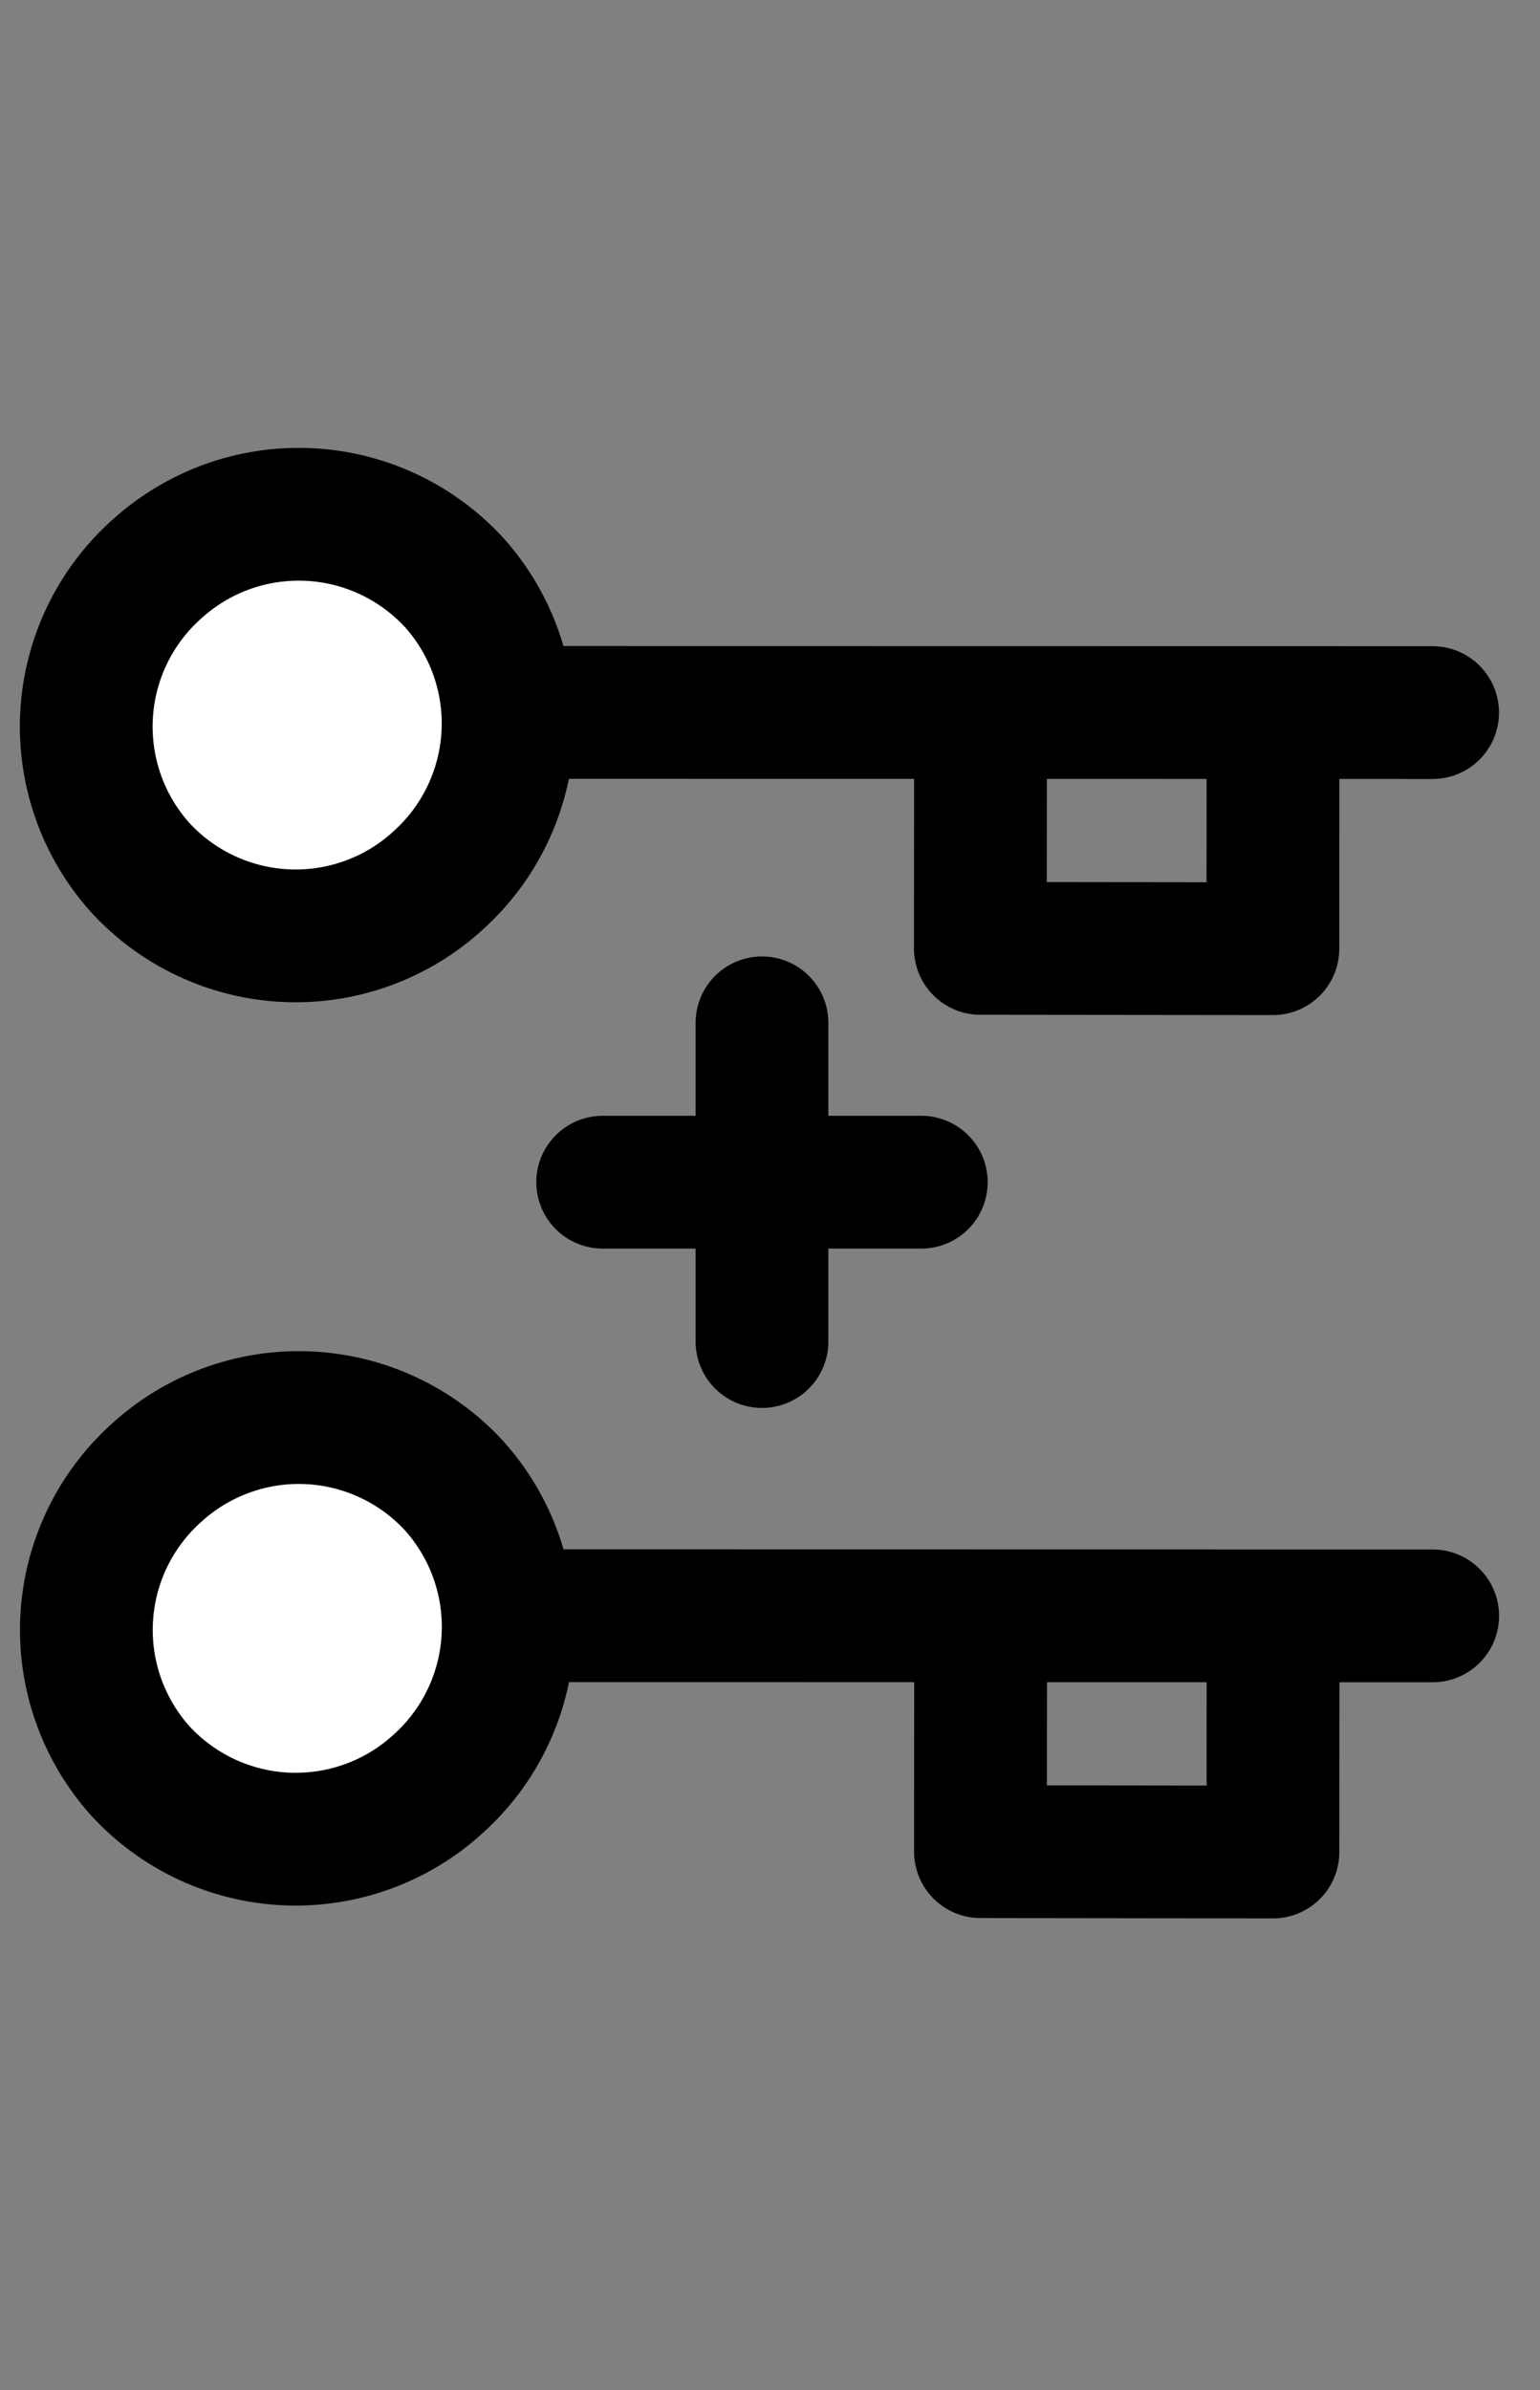 <svg width="29" height="45" viewBox="0 0 29 45" fill="none" xmlns="http://www.w3.org/2000/svg">
<rect x="0" y="0" width="29" height="45" fill="#808080" stroke="none"/>
<path d="M14.349 25.257L14.349 19.257" stroke="black" stroke-width="2.5" stroke-linecap="round"/>
<path d="M17.349 22.257L11.349 22.257" stroke="black" stroke-width="2.5" stroke-linecap="round"/>
<path d="M8.252 33.583C7.868 33.935 7.418 34.209 6.927 34.387C6.437 34.565 5.917 34.645 5.395 34.623C4.874 34.6 4.362 34.474 3.889 34.254C3.417 34.033 2.992 33.722 2.639 33.337C1.937 32.552 1.575 31.521 1.632 30.471C1.689 29.42 2.161 28.435 2.944 27.732C3.328 27.379 3.779 27.106 4.269 26.928C4.759 26.749 5.28 26.669 5.801 26.692C6.322 26.715 6.834 26.84 7.307 27.061C7.78 27.282 8.205 27.593 8.557 27.978C9.259 28.763 9.621 29.793 9.564 30.844C9.507 31.895 9.035 32.88 8.252 33.583Z" fill="white" stroke="black" stroke-width="2.5" stroke-linejoin="round"/>
<path d="M9.688 30.419L26.979 30.422" stroke="black" stroke-width="2.5" stroke-linecap="round" stroke-linejoin="round"/>
<path d="M18.466 31.183L18.463 34.861L23.971 34.868L23.973 31.191" stroke="black" stroke-width="2.5" stroke-linecap="round" stroke-linejoin="round"/>
<path d="M8.251 16.576C7.866 16.929 7.416 17.202 6.926 17.38C6.436 17.559 5.915 17.639 5.394 17.616C4.873 17.593 4.361 17.468 3.888 17.247C3.415 17.027 2.99 16.715 2.637 16.33C1.935 15.546 1.573 14.515 1.63 13.464C1.687 12.413 2.159 11.428 2.942 10.725C3.327 10.373 3.777 10.1 4.267 9.921C4.758 9.743 5.278 9.663 5.799 9.686C6.321 9.708 6.832 9.834 7.305 10.054C7.778 10.275 8.203 10.587 8.556 10.971C9.258 11.756 9.62 12.787 9.562 13.838C9.505 14.888 9.033 15.873 8.251 16.576Z" fill="white" stroke="black" stroke-width="2.5" stroke-linejoin="round"/>
<path d="M9.686 13.413L26.978 13.416" stroke="black" stroke-width="2.5" stroke-linecap="round" stroke-linejoin="round"/>
<path d="M18.464 14.176L18.461 17.855L23.97 17.861L23.972 14.184" stroke="black" stroke-width="2.5" stroke-linecap="round" stroke-linejoin="round"/>
</svg>
